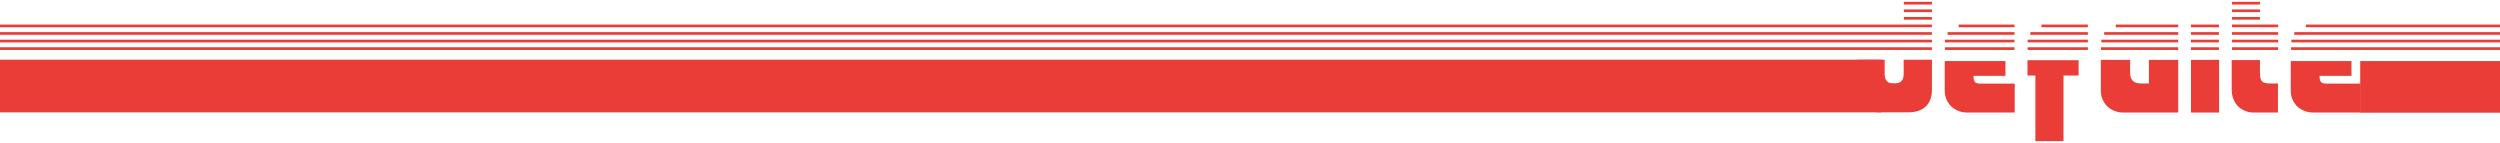 <?xml version="1.0" encoding="utf-8"?>
<!-- Generator: Adobe Illustrator 19.0.0, SVG Export Plug-In . SVG Version: 6.00 Build 0)  -->
<svg version="1.1" id="Capa_1" xmlns="http://www.w3.org/2000/svg" xmlns:xlink="http://www.w3.org/1999/xlink" x="0px" y="0px"
	 viewBox="-7.9 -31.8 1486.2 84.8" style="enable-background:new -7.9 -31.8 1486.2 84.8;" xml:space="preserve">
<style type="text/css">
	.st0{display:none;}
	.st1{display:inline;fill:#161616;}
	.st2{fill:#EA3D37;}
	.st3{fill:none;stroke:#EA3D37;stroke-width:1.6;stroke-miterlimit:10;}
	.st4{clip-path:url(#XMLID_46_);}
</style>
<g id="Capa_5" class="st0">
	<rect id="XMLID_171_" x="-377.4" y="-127.2" class="st1" width="1970.8" height="316.5"/>
</g>
<g id="Capa_3">
	<rect id="XMLID_11_" x="1395.2" y="4.5" class="st2" width="83.1" height="30.7"/>
	<rect id="XMLID_13_" x="-7.9" y="3.7" class="st2" width="1118.4" height="31.3"/>
</g>
<g id="Capa_7">
	<line id="XMLID_188_" class="st3" x1="-7.9" y1="-2.9" x2="1140.6" y2="-2.9"/>
	<line id="XMLID_187_" class="st3" x1="-7.9" y1="-7.4" x2="1140.6" y2="-7.4"/>
	<line id="XMLID_186_" class="st3" x1="-7.9" y1="-11.9" x2="1140.6" y2="-11.9"/>
	<line id="XMLID_185_" class="st3" x1="-7.9" y1="-16.4" x2="1140.6" y2="-16.4"/>
</g>
<g id="Capa_7_1_">
	<line id="XMLID_87_" class="st3" x1="1123.9" y1="-20.9" x2="1140.6" y2="-20.9"/>
	<line id="XMLID_86_" class="st3" x1="1123.9" y1="-25.4" x2="1140.6" y2="-25.4"/>
	<line id="XMLID_85_" class="st3" x1="1123.9" y1="-29.9" x2="1140.6" y2="-29.9"/>
</g>
<g id="Capa_8_6_">
	<line id="XMLID_67_" class="st3" x1="1148.3" y1="-2.9" x2="1189.7" y2="-2.9"/>
	<line id="XMLID_66_" class="st3" x1="1148.3" y1="-7.4" x2="1189.7" y2="-7.4"/>
	<line id="XMLID_65_" class="st3" x1="1149.9" y1="-11.9" x2="1189.7" y2="-11.9"/>
	<line id="XMLID_64_" class="st3" x1="1156.5" y1="-16.4" x2="1189.7" y2="-16.4"/>
	<g id="XMLID_63_">
	</g>
	<g id="XMLID_62_">
	</g>
	<g id="XMLID_61_">
	</g>
	<g id="XMLID_60_">
	</g>
	<g id="XMLID_59_">
	</g>
	<g id="XMLID_58_">
	</g>
</g>
<g id="Capa_8_2_">
	<line id="XMLID_26_" class="st3" x1="1197.5" y1="-2.9" x2="1233.3" y2="-2.9"/>
	<line id="XMLID_25_" class="st3" x1="1197.5" y1="-7.4" x2="1233.3" y2="-7.4"/>
	<line id="XMLID_24_" class="st3" x1="1199.1" y1="-11.9" x2="1233.3" y2="-11.9"/>
	<line id="XMLID_23_" class="st3" x1="1205.7" y1="-16.4" x2="1233.3" y2="-16.4"/>
	<g id="XMLID_22_">
	</g>
	<g id="XMLID_21_">
	</g>
	<g id="XMLID_20_">
	</g>
	<g id="XMLID_19_">
	</g>
	<g id="XMLID_18_">
	</g>
	<g id="XMLID_17_">
	</g>
</g>
<g id="Capa_8">
	<line id="XMLID_192_" class="st3" x1="1241.1" y1="-2.9" x2="1287" y2="-2.9"/>
	<line id="XMLID_191_" class="st3" x1="1241.3" y1="-7.4" x2="1287" y2="-7.4"/>
	<line id="XMLID_190_" class="st3" x1="1243" y1="-11.9" x2="1287" y2="-11.9"/>
	<line id="XMLID_189_" class="st3" x1="1249.9" y1="-16.4" x2="1287" y2="-16.4"/>
	<g id="XMLID_2_">
	</g>
	<g id="XMLID_226_">
	</g>
	<g id="XMLID_227_">
	</g>
	<g id="XMLID_228_">
	</g>
	<g id="XMLID_229_">
	</g>
	<g id="XMLID_230_">
	</g>
</g>
<g id="Capa_8_8_">
	<line id="XMLID_84_" class="st3" x1="1294.6" y1="-2.9" x2="1311.2" y2="-2.9"/>
	<line id="XMLID_83_" class="st3" x1="1294.6" y1="-7.4" x2="1311.2" y2="-7.4"/>
	<line id="XMLID_82_" class="st3" x1="1294.6" y1="-11.9" x2="1311.2" y2="-11.9"/>
	<line id="XMLID_81_" class="st3" x1="1294.6" y1="-16.4" x2="1311.2" y2="-16.4"/>
	<g id="XMLID_80_">
	</g>
	<g id="XMLID_79_">
	</g>
	<g id="XMLID_78_">
	</g>
	<g id="XMLID_77_">
	</g>
	<g id="XMLID_76_">
	</g>
	<g id="XMLID_75_">
	</g>
</g>
<g id="Capa_8_3_">
	<line id="XMLID_35_" class="st3" x1="1319" y1="-20.9" x2="1335.6" y2="-20.9"/>
	<line id="XMLID_34_" class="st3" x1="1319" y1="-25.4" x2="1335.6" y2="-25.4"/>
	<line id="XMLID_33_" class="st3" x1="1319" y1="-29.9" x2="1335.6" y2="-29.9"/>
	<g id="XMLID_32_">
	</g>
	<g id="XMLID_31_">
	</g>
	<g id="XMLID_30_">
	</g>
	<g id="XMLID_29_">
	</g>
	<g id="XMLID_28_">
	</g>
	<g id="XMLID_27_">
	</g>
</g>
<g id="Capa_8_1_">
	<line id="XMLID_15_" class="st3" x1="1319" y1="-2.9" x2="1346.4" y2="-2.9"/>
	<line id="XMLID_14_" class="st3" x1="1319" y1="-7.4" x2="1346.4" y2="-7.4"/>
	<line id="XMLID_12_" class="st3" x1="1319" y1="-11.9" x2="1346.4" y2="-11.9"/>
	<line id="XMLID_10_" class="st3" x1="1319" y1="-16.4" x2="1346.4" y2="-16.4"/>
	<g id="XMLID_9_">
	</g>
	<g id="XMLID_8_">
	</g>
	<g id="XMLID_7_">
	</g>
	<g id="XMLID_6_">
	</g>
	<g id="XMLID_3_">
	</g>
	<g id="XMLID_1_">
	</g>
</g>
<g id="Capa_8_4_">
	<line id="XMLID_44_" class="st3" x1="1354.1" y1="-2.9" x2="1478.3" y2="-2.9"/>
	<line id="XMLID_43_" class="st3" x1="1354.3" y1="-7.4" x2="1478.3" y2="-7.4"/>
	<line id="XMLID_42_" class="st3" x1="1356" y1="-11.9" x2="1478.3" y2="-11.9"/>
	<line id="XMLID_41_" class="st3" x1="1362.9" y1="-16.4" x2="1478.3" y2="-16.4"/>
	<g id="XMLID_40_">
	</g>
	<g id="XMLID_39_">
	</g>
	<g id="XMLID_38_">
	</g>
	<g id="XMLID_37_">
	</g>
	<g id="XMLID_36_">
	</g>
	<g id="XMLID_16_">
	</g>
</g>
<g id="XMLID_4_">
	<defs>
		<rect id="XMLID_169_" x="957.7" y="2.7" width="443.6" height="62.5"/>
	</defs>
	<clipPath id="XMLID_46_">
		<use xlink:href="#XMLID_169_"  style="overflow:visible;"/>
	</clipPath>
	<g id="XMLID_5_" class="st4">
		<path class="st2" d="M1095.8-7.2c0-0.1,0-0.2,0.1-0.5c0.1-0.3,0.1-0.4,0.1-0.5h44.6v1H1095.8z M1095.9-5.8h44.7v1h-44.7V-5.8z
			 M1095.9-3.5h44.7v1h-44.7V-3.5z M1095.9-1.1h44.7v1h-44.7V-1.1z M1140.6,3.7v17.9c0,4.4-1.3,7.7-3.8,10c-2.5,2.3-6,3.4-10.5,3.4
			h-16.7c-4.1,0-7.5-1.2-10-3.7c-2.5-2.5-3.8-5.8-3.8-10.2V3.7h16.7v8.4c0,1.7,0.3,3.1,1.1,4.1c0.7,1,1.9,1.5,3.6,1.5h1.8
			c3.2,0,4.8-1.9,4.8-5.6V3.7H1140.6z M1096.3-9.5c0-0.1,0-0.2,0.1-0.5c0.1-0.3,0.1-0.4,0.2-0.5h44v1H1096.3z M1097.2-11.7
			c0.1-0.1,0.2-0.2,0.3-0.5c0.1-0.3,0.2-0.4,0.3-0.5h42.9v1H1097.2z M1140.6-15v1h-41.7c0.1-0.1,0.3-0.3,0.5-0.5
			c0.2-0.2,0.4-0.3,0.5-0.5H1140.6z M1140.6-17.2v1H1102c1.1-0.4,2-0.7,2.8-0.8c0.8-0.1,1.5-0.1,2.3-0.1H1140.6z M1140.6-28.6v1
			h-16.7v-1H1140.6z M1140.6-26.4v1h-16.7v-1H1140.6z M1140.6-24.1v1h-16.7v-1H1140.6z M1140.6-21.9v1h-16.7v-1H1140.6z
			 M1140.6-19.5v1h-16.7v-1H1140.6z"/>
		<path class="st2" d="M1148.3-7.2c0-0.1,0-0.2,0.1-0.5c0.1-0.3,0.1-0.4,0.1-0.5h41.5v1H1148.3z M1148.3-5.8h41.6v1h-41.6V-5.8z
			 M1148.3-3.5h41.6v1h-41.6V-3.5z M1148.3-1.1h41.6v1h-41.6V-1.1z M1189.9,35.1h-28.4c-1.8,0-3.6-0.3-5.2-1c-1.6-0.6-3-1.5-4.3-2.7
			c-1.2-1.2-2.1-2.6-2.8-4.2c-0.7-1.6-1-3.4-1-5.4V4.5h36.1v8.8h-19c0,1.5,0.2,2.6,0.7,3.4c0.4,0.8,1.6,1.2,3.4,1.2h20.4V35.1z
			 M1148.7-9.5c0-0.1,0-0.2,0.1-0.5c0.1-0.3,0.1-0.4,0.2-0.5h40.9v1H1148.7z M1149.6-11.7c0.1-0.1,0.2-0.2,0.3-0.5
			c0.1-0.3,0.2-0.4,0.3-0.5h39.7v1H1149.6z M1189.9-15v1h-38.6c0.1-0.1,0.3-0.3,0.5-0.5c0.2-0.2,0.4-0.3,0.5-0.5H1189.9z
			 M1189.9-17.2v1h-35.4c0.9-0.4,1.7-0.6,2.5-0.8c0.8-0.1,1.6-0.2,2.5-0.2H1189.9z"/>
		<path class="st2" d="M1197.4-7.2c0-0.1,0-0.2,0.1-0.5c0.1-0.3,0.1-0.4,0.1-0.5h35.7v1H1197.4z M1197.4-5.8h35.9v1h-35.9V-5.8z
			 M1197.4-3.5h35.9v1h-35.9V-3.5z M1197.4-1.1h35.9v1h-35.9V-1.1z M1197.4,4h30.4v9.1h-9v39h-16.7v-39h-4.7V4z M1197.9-9.5
			c0-0.1,0-0.2,0.1-0.5c0.1-0.3,0.1-0.4,0.2-0.5h35.2v1H1197.9z M1198.8-11.7c0.1-0.1,0.2-0.2,0.3-0.5c0.1-0.3,0.2-0.4,0.3-0.5h34v1
			H1198.8z M1233.4-15v1h-32.9c0.1-0.1,0.3-0.3,0.5-0.5c0.2-0.2,0.4-0.3,0.5-0.5H1233.4z M1233.4-17.2v1h-29.7
			c1.1-0.4,2-0.7,2.8-0.8c0.8-0.1,1.5-0.1,2.3-0.1H1233.4z"/>
		<path class="st2" d="M1241-7.2c0-0.1,0-0.2,0.1-0.5c0.1-0.3,0.1-0.4,0.1-0.5h45.8v1H1241z M1241-5.8h45.9v1H1241V-5.8z M1241-3.5
			h45.9v1H1241V-3.5z M1241-1.1h45.9v1H1241V-1.1z M1258.4,3.8v7.6c0,4.3,2.1,6.4,6.3,6.4h4.9v-14h17.4v31.3h-32.7
			c-1.8,0-3.6-0.3-5.2-1c-1.6-0.6-3-1.5-4.3-2.7c-1.2-1.2-2.1-2.6-2.8-4.2c-0.7-1.6-1-3.4-1-5.4V3.8H1258.4z M1241.5-9.5
			c0-0.1,0-0.2,0.1-0.5c0.1-0.3,0.1-0.4,0.2-0.5h45.2v1H1241.5z M1242.3-11.7c0.1-0.1,0.2-0.2,0.3-0.5c0.1-0.3,0.2-0.4,0.3-0.5h44v1
			H1242.3z M1286.9-15v1h-42.9c0.1-0.1,0.3-0.3,0.5-0.5c0.2-0.2,0.4-0.3,0.5-0.5H1286.9z M1286.9-17.2v1h-39.7
			c0.9-0.4,1.7-0.6,2.5-0.8c0.8-0.1,1.6-0.2,2.5-0.2H1286.9z"/>
		<path class="st2" d="M1311.3-17.2v1h-16.7v-1H1311.3z M1311.3-14.9v1h-16.7v-1H1311.3z M1311.3-12.7v1h-16.7v-1H1311.3z
			 M1311.3-10.4v1h-16.7v-1H1311.3z M1311.3-8.2v1h-16.7v-1H1311.3z M1311.3-5.8v1h-16.7v-1H1311.3z M1311.3-3.5v1h-16.7v-1H1311.3z
			 M1311.3-1.1v1h-16.7v-1H1311.3z M1294.6,3.8h16.7v31.3h-16.7V3.8z"/>
		<path class="st2" d="M1318.9-28.6h16.7v1h-16.7V-28.6z M1318.9-26.4h16.7v1h-16.7V-26.4z M1318.9-24.1h16.7v1h-16.7V-24.1z
			 M1318.9-21.9h16.7v1h-16.7V-21.9z M1318.9-19.5h16.7v1h-16.7V-19.5z M1346.4-17.2v1h-27.4v-1H1346.4z M1346.4-14.9v1h-27.4v-1
			H1346.4z M1346.4-12.7v1h-27.4v-1H1346.4z M1346.4-10.4v1h-27.4v-1H1346.4z M1346.4-8.2v1h-27.4v-1H1346.4z M1346.4-5.8v1h-27.4
			v-1H1346.4z M1346.4-3.5v1h-27.4v-1H1346.4z M1346.4-1.1v1h-27.4v-1H1346.4z M1318.9,3.9h16.7V12c0,2,0.4,3.5,1.1,4.4
			c0.7,0.9,2.2,1.4,4.4,1.4h5.2v17.3h-14.4c-1.7,0-3.4-0.3-4.9-0.9c-1.6-0.6-2.9-1.4-4.2-2.6c-1.2-1.1-2.2-2.6-2.9-4.3
			c-0.7-1.7-1.1-3.7-1.1-6V3.9z"/>
		<path class="st2" d="M1354-7.2c0-0.1,0-0.2,0.1-0.5c0.1-0.3,0.1-0.4,0.1-0.5h41.5v1H1354z M1354-5.8h41.6v1H1354V-5.8z M1354-3.5
			h41.6v1H1354V-3.5z M1354-1.1h41.6v1H1354V-1.1z M1395.6,35.1h-28.4c-1.8,0-3.6-0.3-5.2-1c-1.6-0.6-3-1.5-4.3-2.7
			c-1.2-1.2-2.1-2.6-2.8-4.2c-0.7-1.6-1-3.4-1-5.4V4.5h36.1v8.8h-19c0,1.5,0.2,2.6,0.7,3.4c0.4,0.8,1.6,1.2,3.4,1.2h20.4V35.1z
			 M1354.5-9.5c0-0.1,0-0.2,0.1-0.5c0.1-0.3,0.1-0.4,0.2-0.5h40.9v1H1354.5z M1355.3-11.7c0.1-0.1,0.2-0.2,0.3-0.5
			c0.1-0.3,0.2-0.4,0.3-0.5h39.7v1H1355.3z M1395.6-15v1h-38.6c0.1-0.1,0.3-0.3,0.5-0.5c0.2-0.2,0.4-0.3,0.5-0.5H1395.6z
			 M1395.6-17.2v1h-35.4c0.9-0.4,1.7-0.6,2.5-0.8c0.8-0.1,1.6-0.2,2.5-0.2H1395.6z"/>
	</g>
</g>
</svg>
